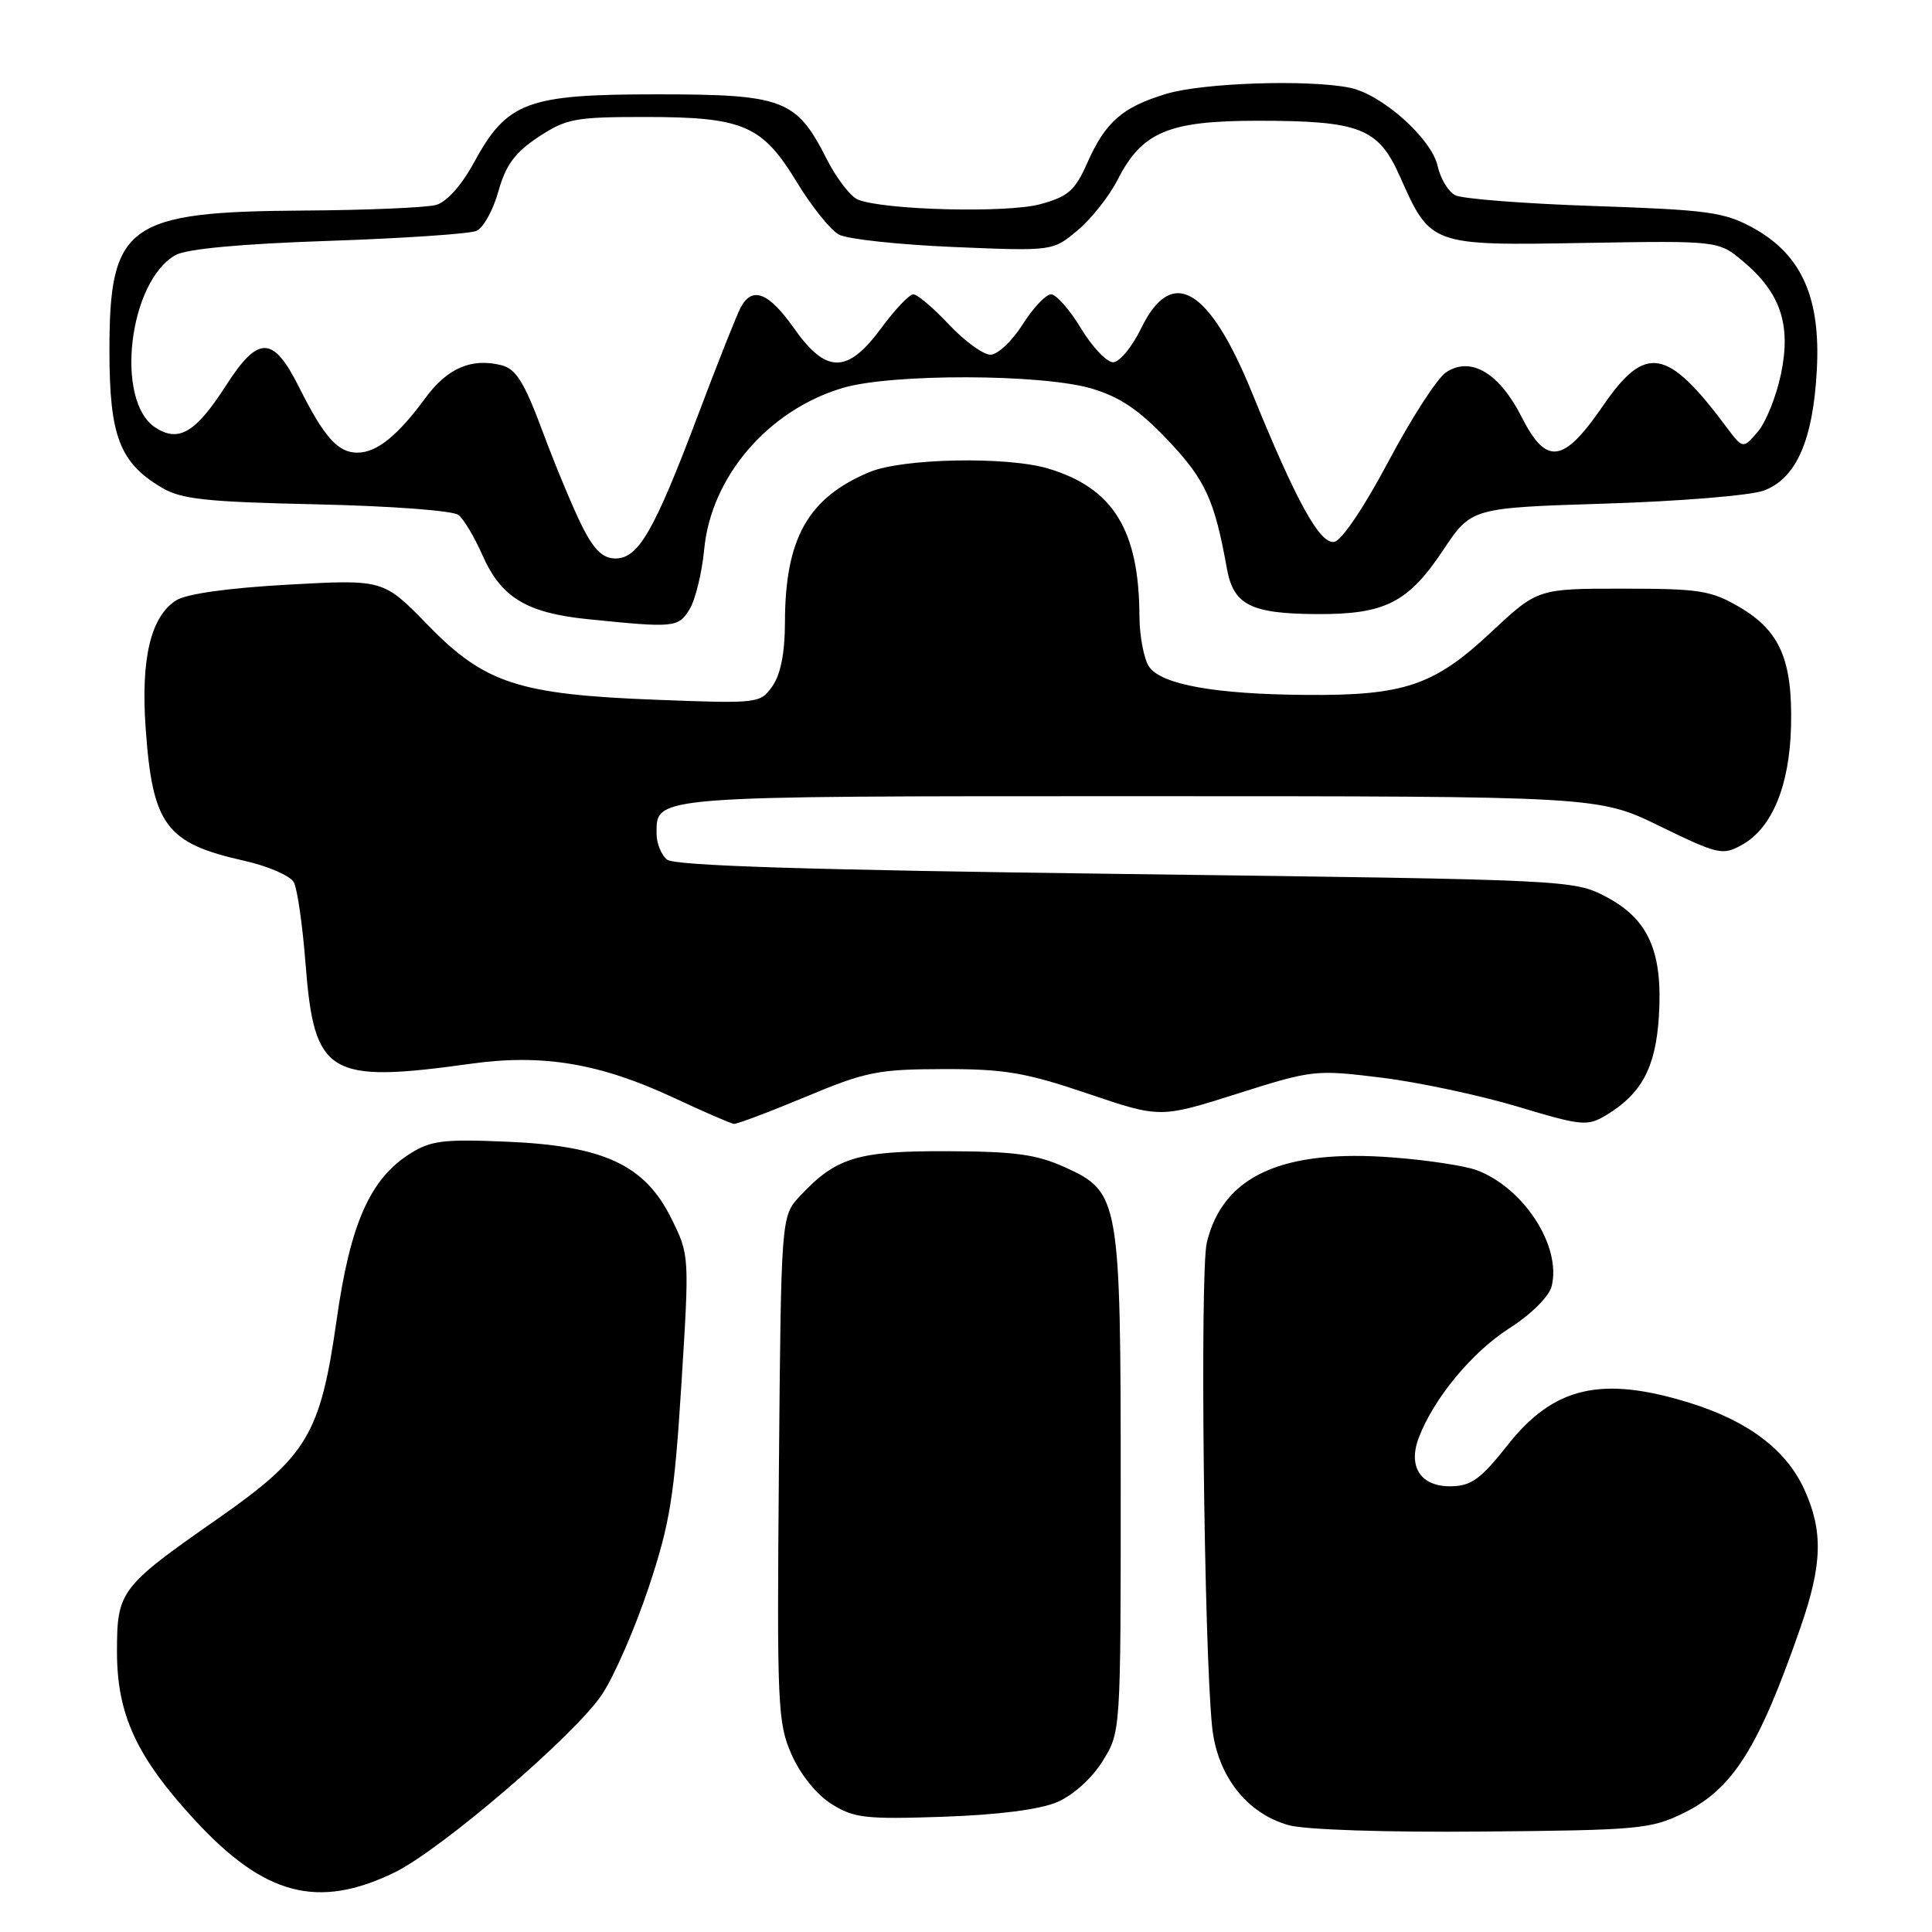 <?xml version="1.0" encoding="UTF-8" standalone="no"?>
<!DOCTYPE svg PUBLIC "-//W3C//DTD SVG 1.1//EN" "http://www.w3.org/Graphics/SVG/1.1/DTD/svg11.dtd" >
<svg xmlns="http://www.w3.org/2000/svg" xmlns:xlink="http://www.w3.org/1999/xlink" version="1.1" viewBox="0 0 256 256">
 <g >
 <path fill="currentColor"
d=" M 52.24 248.13 C 58.41 245.14 76.25 229.85 79.78 224.51 C 81.40 222.07 84.18 215.67 85.97 210.29 C 88.80 201.76 89.35 198.30 90.29 183.40 C 91.36 166.30 91.36 166.30 88.93 161.40 C 85.43 154.35 79.99 151.82 67.14 151.28 C 58.78 150.92 57.08 151.13 54.33 152.87 C 49.02 156.23 46.41 162.13 44.60 174.93 C 42.44 190.10 40.74 192.94 28.75 201.31 C 15.92 210.27 15.50 210.82 15.50 218.85 C 15.50 227.22 18.11 232.84 25.88 241.24 C 35.07 251.18 42.13 253.02 52.24 248.13 Z  M 223.14 240.21 C 229.64 237.01 233.06 231.56 238.60 215.57 C 241.47 207.29 241.59 202.89 239.09 197.38 C 236.70 192.12 231.67 188.31 223.94 185.90 C 212.22 182.26 205.89 183.72 199.76 191.49 C 196.23 195.97 194.95 196.90 192.29 196.94 C 188.27 197.01 186.52 194.38 188.00 190.49 C 189.99 185.28 195.01 179.21 199.97 176.02 C 202.89 174.15 205.26 171.80 205.60 170.44 C 206.93 165.16 201.94 157.43 195.69 155.06 C 194.14 154.48 189.15 153.72 184.59 153.37 C 169.88 152.23 162.04 155.82 159.91 164.64 C 158.98 168.45 159.53 218.27 160.61 228.80 C 161.28 235.27 165.19 240.30 170.77 241.85 C 172.94 242.45 183.70 242.81 196.50 242.69 C 217.19 242.51 218.78 242.36 223.14 240.21 Z  M 140.10 238.78 C 142.21 237.87 144.69 235.63 146.10 233.36 C 148.50 229.50 148.50 229.50 148.50 197.00 C 148.50 158.88 148.34 157.95 141.14 154.68 C 137.34 152.96 134.50 152.57 125.50 152.54 C 113.59 152.50 110.79 153.36 106.00 158.48 C 103.50 161.16 103.50 161.16 103.21 194.60 C 102.94 226.05 103.04 228.30 104.89 232.49 C 106.06 235.14 108.21 237.80 110.18 239.04 C 113.17 240.91 114.66 241.08 125.00 240.73 C 132.36 240.47 137.79 239.77 140.10 238.78 Z  M 106.74 145.34 C 114.72 142.00 116.35 141.68 125.00 141.66 C 133.12 141.64 135.90 142.12 144.11 144.90 C 153.72 148.16 153.72 148.16 163.92 144.93 C 173.91 141.76 174.31 141.72 183.02 142.79 C 187.92 143.39 196.03 145.12 201.05 146.62 C 209.63 149.20 210.33 149.26 212.83 147.76 C 217.52 144.94 219.38 141.47 219.81 134.70 C 220.35 126.12 218.45 121.80 212.83 118.84 C 208.52 116.58 208.24 116.57 149.13 115.81 C 106.96 115.27 89.36 114.72 88.38 113.90 C 87.62 113.27 87.00 111.74 87.00 110.50 C 87.00 105.41 85.86 105.50 151.05 105.50 C 211.80 105.50 211.80 105.50 219.95 109.48 C 227.65 113.23 228.25 113.37 230.80 111.96 C 234.79 109.76 237.13 104.13 237.32 96.26 C 237.54 87.49 235.86 83.59 230.52 80.46 C 226.73 78.24 225.23 78.00 215.04 78.00 C 203.75 78.00 203.75 78.00 197.57 83.78 C 190.03 90.84 186.04 92.19 173.04 92.08 C 161.07 91.99 154.01 90.73 152.30 88.40 C 151.59 87.42 150.99 84.34 150.98 81.56 C 150.92 70.21 147.48 64.66 138.91 62.09 C 133.45 60.45 119.60 60.72 115.22 62.55 C 107.04 65.97 104.02 71.36 104.01 82.53 C 104.00 86.49 103.44 89.36 102.36 90.90 C 100.74 93.21 100.52 93.24 87.11 92.73 C 68.70 92.03 64.23 90.58 56.65 82.78 C 50.80 76.77 50.80 76.77 38.15 77.47 C 30.24 77.91 24.69 78.69 23.34 79.55 C 19.97 81.70 18.65 87.25 19.30 96.50 C 20.21 109.35 21.98 111.73 32.34 114.05 C 35.51 114.76 38.49 116.05 38.94 116.92 C 39.40 117.79 40.10 122.66 40.49 127.75 C 41.64 142.47 43.48 143.58 62.40 140.95 C 71.94 139.62 79.51 140.90 89.30 145.47 C 93.26 147.32 96.83 148.87 97.24 148.92 C 97.64 148.96 101.92 147.35 106.74 145.34 Z  M 91.36 80.75 C 92.13 79.51 93.01 75.93 93.31 72.79 C 94.22 63.18 101.75 54.38 111.61 51.42 C 118.03 49.48 138.06 49.53 144.67 51.49 C 148.44 52.62 150.96 54.33 154.77 58.35 C 159.71 63.57 160.93 66.23 162.56 75.28 C 163.43 80.16 165.70 81.32 174.49 81.37 C 183.51 81.42 186.59 79.86 191.23 72.89 C 194.96 67.29 194.96 67.29 212.73 66.73 C 222.50 66.43 231.93 65.65 233.67 65.02 C 238.00 63.44 240.25 58.34 240.74 49.00 C 241.26 39.39 238.69 33.70 232.26 30.18 C 228.46 28.10 226.29 27.81 211.26 27.30 C 202.04 26.99 193.75 26.35 192.83 25.87 C 191.91 25.40 190.87 23.67 190.50 22.02 C 189.70 18.36 183.09 12.47 178.83 11.62 C 173.28 10.51 159.42 10.97 154.56 12.43 C 148.71 14.19 146.47 16.15 144.05 21.63 C 142.44 25.26 141.53 26.05 137.83 27.06 C 133.45 28.25 117.25 27.85 113.70 26.46 C 112.72 26.07 110.83 23.63 109.52 21.03 C 105.52 13.15 103.81 12.50 87.00 12.50 C 69.82 12.50 67.19 13.48 62.80 21.54 C 61.18 24.53 59.19 26.76 57.80 27.15 C 56.54 27.51 48.59 27.85 40.15 27.90 C 16.87 28.05 14.50 29.76 14.50 46.46 C 14.50 57.75 15.84 61.28 21.39 64.59 C 24.02 66.16 27.18 66.50 42.00 66.83 C 51.86 67.05 60.05 67.66 60.76 68.24 C 61.46 68.80 62.88 71.19 63.92 73.55 C 66.40 79.17 69.75 81.21 77.85 82.04 C 89.35 83.21 89.85 83.17 91.36 80.75 Z  M 77.14 69.75 C 75.97 67.41 73.62 61.79 71.93 57.25 C 69.45 50.60 68.38 48.88 66.43 48.39 C 62.46 47.40 59.26 48.78 56.35 52.76 C 52.70 57.73 49.95 59.95 47.40 59.98 C 44.79 60.01 42.95 57.95 39.60 51.25 C 36.19 44.46 34.23 44.42 29.98 51.03 C 25.93 57.34 23.69 58.68 20.57 56.64 C 15.19 53.11 17.05 37.30 23.26 33.80 C 24.70 32.98 31.91 32.31 43.50 31.92 C 53.40 31.58 62.24 30.99 63.14 30.59 C 64.04 30.20 65.35 27.84 66.04 25.35 C 67.02 21.85 68.23 20.22 71.33 18.16 C 75.02 15.72 76.19 15.50 85.43 15.50 C 98.49 15.50 100.99 16.57 105.58 24.13 C 107.54 27.36 110.06 30.50 111.17 31.09 C 112.29 31.69 119.12 32.42 126.36 32.73 C 139.51 33.28 139.51 33.28 142.80 30.51 C 144.61 28.99 146.99 25.99 148.08 23.83 C 151.33 17.48 154.80 16.01 166.60 16.00 C 180.21 16.00 182.64 16.95 185.50 23.39 C 189.56 32.54 189.57 32.55 209.96 32.19 C 227.71 31.89 227.71 31.89 230.99 34.65 C 235.94 38.81 237.35 43.01 235.99 49.56 C 235.37 52.52 233.99 55.96 232.91 57.22 C 230.94 59.50 230.94 59.50 228.72 56.53 C 220.91 46.08 218.03 45.58 212.42 53.75 C 207.16 61.42 204.91 61.73 201.63 55.26 C 198.67 49.42 194.89 47.17 191.62 49.33 C 190.45 50.09 187.03 55.39 184.00 61.10 C 180.80 67.14 177.79 71.62 176.80 71.80 C 174.91 72.16 171.78 66.49 165.95 52.16 C 160.22 38.06 155.27 35.15 151.21 43.50 C 150.01 45.98 148.33 48.00 147.49 48.00 C 146.64 48.00 144.73 45.98 143.23 43.50 C 141.74 41.03 139.95 39.00 139.27 39.00 C 138.59 39.00 136.89 40.80 135.50 43.00 C 134.11 45.20 132.19 47.00 131.24 47.00 C 130.28 47.00 127.81 45.20 125.74 43.00 C 123.67 40.80 121.55 39.00 121.02 39.00 C 120.49 39.00 118.59 41.01 116.78 43.46 C 112.31 49.55 109.48 49.56 105.21 43.50 C 101.85 38.73 99.67 37.88 98.14 40.75 C 97.63 41.71 95.08 48.12 92.49 55.00 C 86.69 70.36 84.60 74.00 81.56 74.00 C 79.88 74.00 78.72 72.88 77.14 69.75 Z "/>
</g>
</svg>